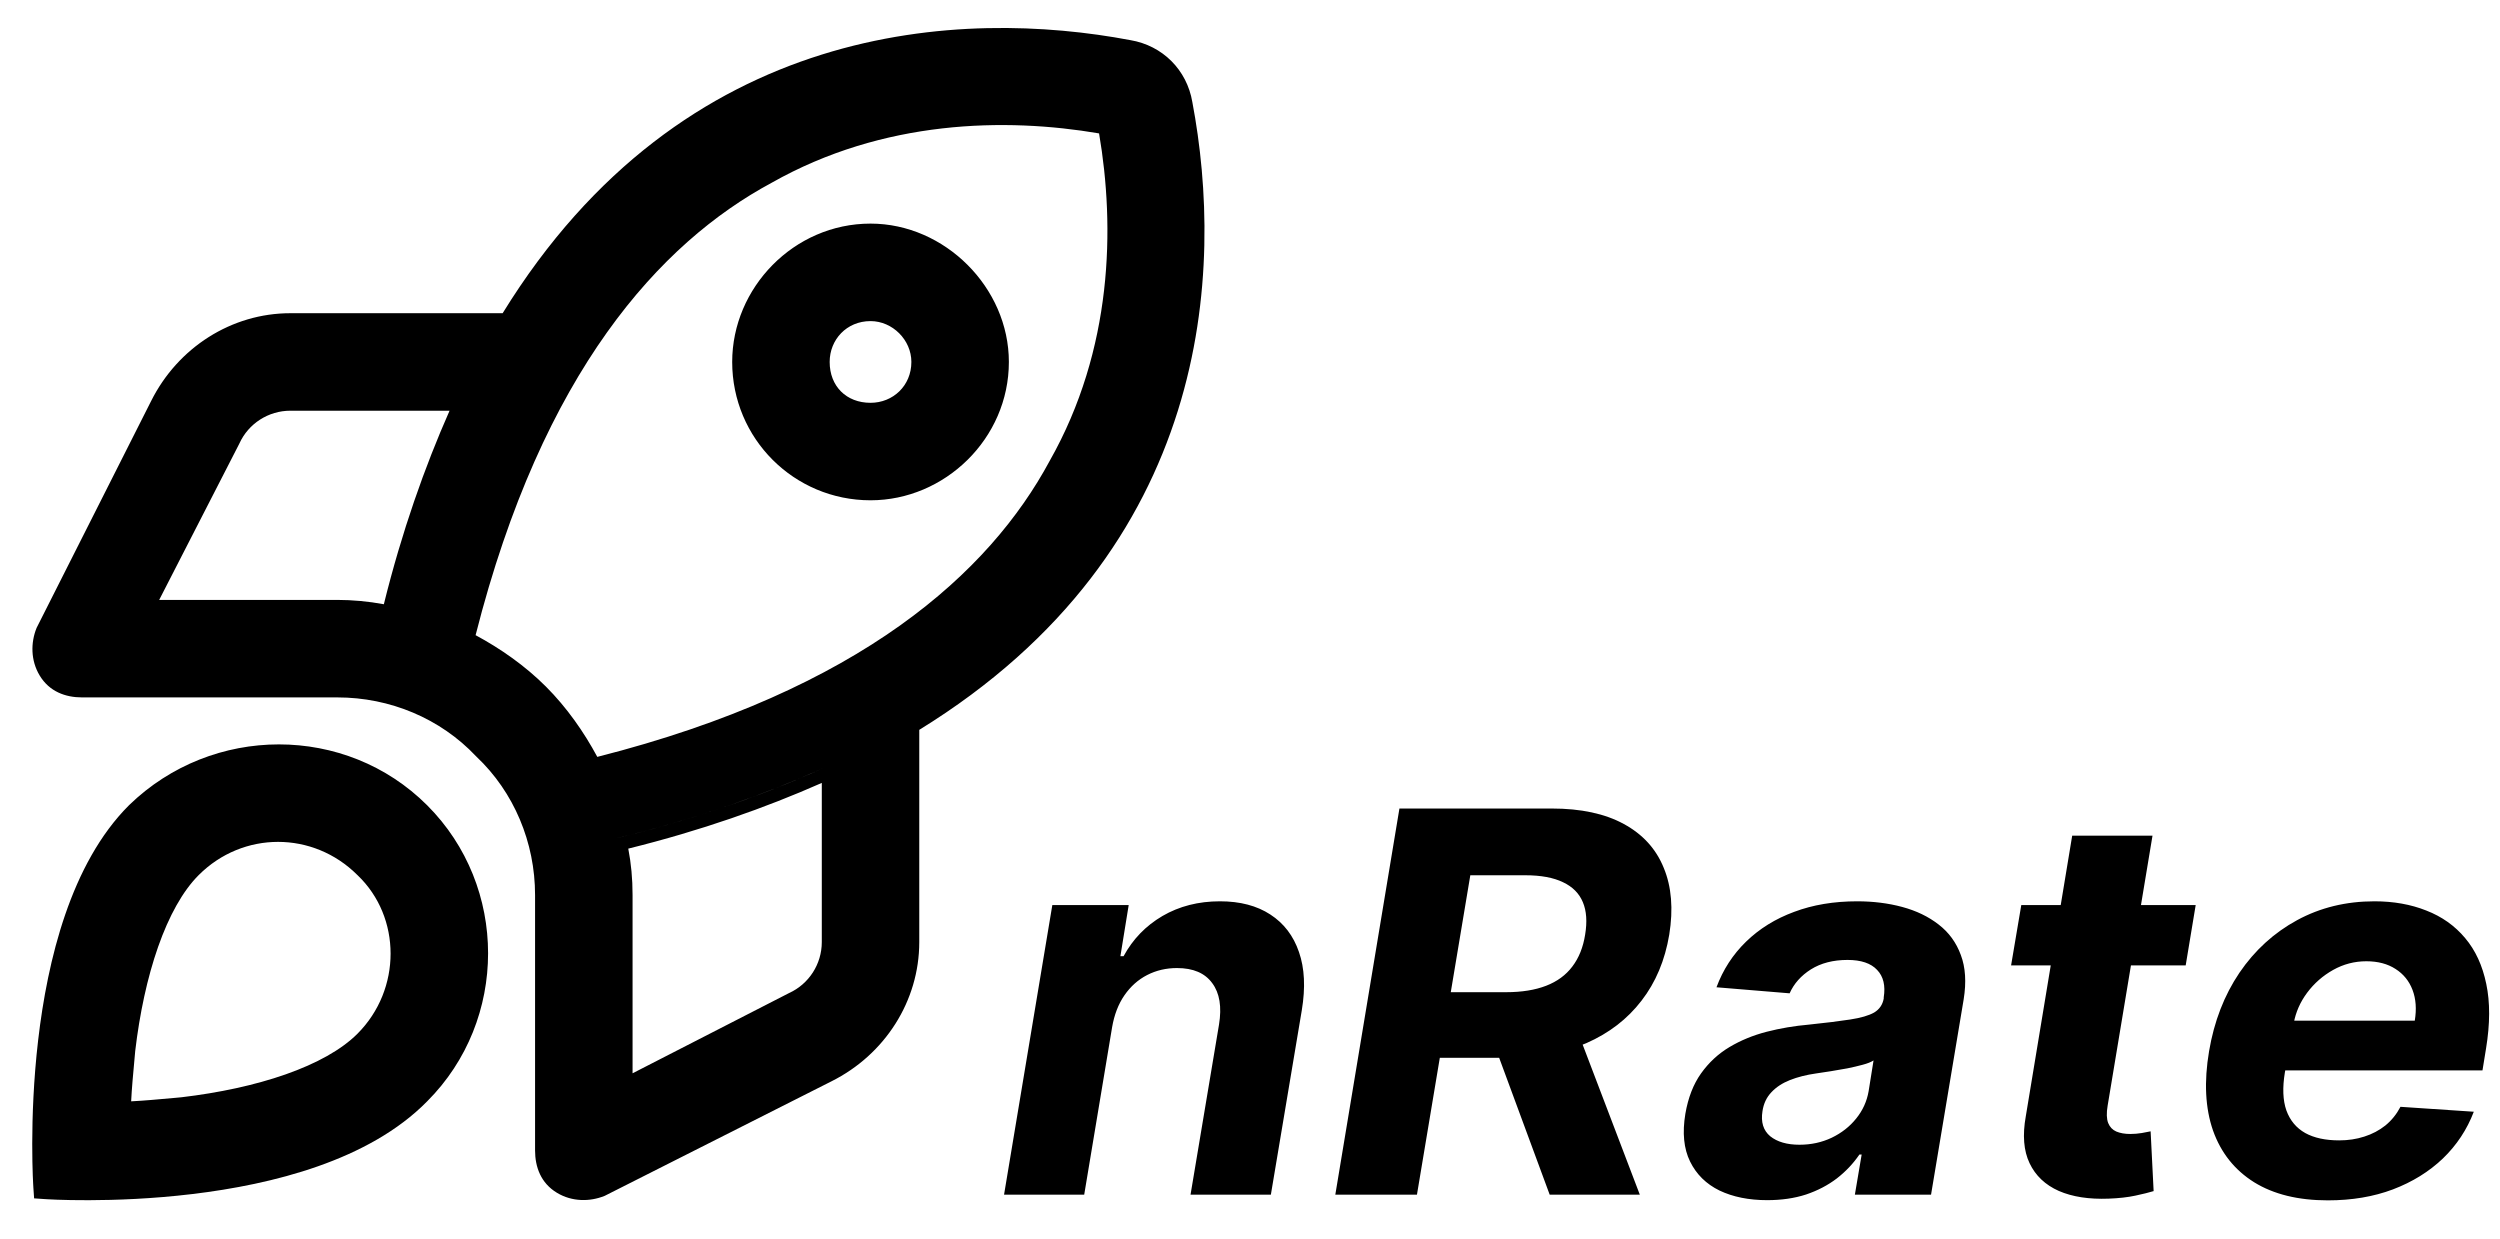 <svg width="113" height="56" viewBox="0 0 113 56" fill="none" xmlns="http://www.w3.org/2000/svg">
<path fill-rule="evenodd" clip-rule="evenodd" d="M27.314 54.059L27.337 54.05L37.584 48.875C40 47.667 41.551 45.243 41.551 42.583V32.989C54.828 24.81 55.324 12.181 53.894 4.615C53.649 3.159 52.549 2.059 51.093 1.814C43.527 0.384 30.898 0.88 22.72 14.157H13.125C10.465 14.157 8.041 15.709 6.832 18.124L1.659 28.371L1.649 28.394C1.39 29.041 1.379 29.844 1.792 30.531C2.232 31.265 2.966 31.523 3.709 31.523H15.251C17.628 31.523 19.903 32.474 21.509 34.175L21.521 34.187L21.533 34.199C23.234 35.805 24.185 38.08 24.185 40.457V51.999C24.185 52.742 24.443 53.476 25.177 53.916C25.864 54.329 26.667 54.318 27.314 54.059ZM24.768 51.999C24.768 51.999 24.768 51.999 24.768 51.999ZM49.678 6.03C50.399 10.257 50.303 15.785 47.446 20.831L47.44 20.842C44.734 25.867 38.928 31.183 26.998 34.211C26.396 33.091 25.623 31.982 24.675 31.033C23.727 30.085 22.617 29.313 21.497 28.71C24.525 16.78 29.841 10.974 34.866 8.268L34.877 8.262C39.923 5.406 45.452 5.309 49.678 6.03ZM37.145 35.388V42.583C37.145 43.571 36.568 44.476 35.664 44.887L28.592 48.513V40.457C28.592 39.712 28.527 39.029 28.398 38.358C31.687 37.544 34.603 36.511 37.145 35.388ZM37.728 34.483C34.893 35.8 31.552 37.014 27.705 37.925C27.895 37.88 28.084 37.835 28.271 37.788C31.624 36.958 34.581 35.898 37.145 34.749C37.341 34.661 37.536 34.572 37.728 34.483ZM7.195 27.116L10.809 20.069L10.821 20.044C11.232 19.14 12.137 18.564 13.125 18.564H20.32C19.197 21.106 18.164 24.022 17.35 27.312C16.651 27.181 15.919 27.116 15.251 27.116H7.195ZM13.125 17.98H21.225C21.225 17.98 21.225 17.98 21.225 17.98H13.125ZM2.089 53.619L1.507 53.658L1.507 53.655L1.507 53.648L1.505 53.62L1.499 53.516C1.494 53.425 1.488 53.292 1.481 53.122C1.469 52.782 1.456 52.292 1.457 51.69C1.459 50.486 1.513 48.827 1.725 47.008C2.145 43.41 3.197 39.03 5.828 36.4L5.834 36.394C9.601 32.734 15.635 32.726 19.309 36.4C22.978 40.069 22.979 46.106 19.311 49.777C16.68 52.459 12.3 53.538 8.702 53.97C6.883 54.189 5.224 54.246 4.019 54.249C3.417 54.251 2.927 54.239 2.587 54.227C2.417 54.22 2.284 54.214 2.193 54.209L2.088 54.203L2.06 54.201L2.05 54.201L2.089 53.619ZM2.05 54.201L1.542 54.166L1.507 53.658C1.507 53.658 1.507 53.658 2.089 53.619C2.05 54.201 2.049 54.201 2.05 54.201ZM8.982 39.553C10.981 37.553 14.155 37.553 16.155 39.553L16.165 39.562C18.146 41.454 18.16 44.721 16.155 46.727C15.432 47.45 14.308 48.071 12.907 48.563C11.515 49.051 9.891 49.397 8.205 49.596L7.882 49.626C7.158 49.692 6.502 49.752 5.928 49.78C5.956 49.206 6.016 48.55 6.083 47.826L6.112 47.503C6.311 45.817 6.657 44.193 7.145 42.801C7.637 41.4 8.258 40.276 8.982 39.553ZM39.348 22.613C42.701 22.613 45.601 19.828 45.601 16.36C45.601 13.001 42.707 10.107 39.348 10.107C35.88 10.107 33.095 13.008 33.095 16.36C33.095 19.821 35.887 22.613 39.348 22.613ZM41.194 16.36C41.194 17.44 40.358 18.207 39.348 18.207C38.252 18.207 37.501 17.456 37.501 16.36C37.501 15.35 38.268 14.514 39.348 14.514C40.342 14.514 41.194 15.366 41.194 16.36Z" fill="black"/>
<path d="M50.267 46.432L49.006 54H45.383L47.565 40.909H51.017L50.642 43.219H50.787C51.202 42.452 51.787 41.847 52.543 41.403C53.304 40.96 54.17 40.739 55.142 40.739C56.051 40.739 56.81 40.938 57.418 41.335C58.031 41.733 58.463 42.298 58.713 43.031C58.969 43.764 59.011 44.642 58.841 45.665L57.443 54H53.812L55.099 46.312C55.23 45.511 55.128 44.886 54.793 44.438C54.463 43.983 53.932 43.756 53.199 43.756C52.71 43.756 52.261 43.861 51.852 44.071C51.443 44.281 51.099 44.588 50.821 44.992C50.548 45.389 50.364 45.869 50.267 46.432ZM60.356 54L63.254 36.545H70.14C71.458 36.545 72.543 36.778 73.396 37.244C74.254 37.71 74.856 38.372 75.202 39.23C75.555 40.082 75.637 41.088 75.45 42.247C75.256 43.406 74.839 44.401 74.197 45.23C73.56 46.06 72.731 46.699 71.708 47.148C70.691 47.591 69.512 47.812 68.171 47.812H63.56L64.072 44.847H68.077C68.782 44.847 69.384 44.75 69.884 44.557C70.384 44.364 70.779 44.074 71.069 43.688C71.364 43.301 71.558 42.821 71.648 42.247C71.745 41.662 71.711 41.173 71.546 40.781C71.381 40.383 71.083 40.082 70.651 39.878C70.219 39.668 69.651 39.562 68.947 39.562H66.458L64.046 54H60.356ZM71.094 46.057L74.12 54H70.046L67.114 46.057H71.094ZM79.877 54.247C79.048 54.247 78.329 54.102 77.721 53.812C77.119 53.517 76.675 53.08 76.391 52.5C76.107 51.92 76.036 51.202 76.178 50.344C76.303 49.617 76.539 49.008 76.886 48.52C77.238 48.026 77.667 47.628 78.173 47.327C78.678 47.026 79.238 46.795 79.852 46.636C80.471 46.477 81.11 46.369 81.769 46.312C82.531 46.233 83.15 46.156 83.627 46.082C84.11 46.008 84.471 45.903 84.71 45.767C84.948 45.625 85.093 45.415 85.144 45.136V45.085C85.229 44.551 85.13 44.136 84.846 43.841C84.567 43.54 84.121 43.389 83.508 43.389C82.86 43.389 82.309 43.531 81.854 43.815C81.406 44.099 81.085 44.46 80.891 44.898L77.585 44.625C77.88 43.83 78.326 43.142 78.923 42.562C79.525 41.977 80.249 41.528 81.096 41.216C81.942 40.898 82.891 40.739 83.942 40.739C84.67 40.739 85.349 40.824 85.979 40.994C86.616 41.165 87.164 41.429 87.624 41.787C88.09 42.145 88.425 42.605 88.63 43.168C88.84 43.724 88.883 44.392 88.758 45.17L87.283 54H83.84L84.147 52.185H84.045C83.766 52.594 83.425 52.955 83.022 53.267C82.619 53.574 82.156 53.815 81.633 53.992C81.11 54.162 80.525 54.247 79.877 54.247ZM81.335 51.742C81.863 51.742 82.349 51.636 82.792 51.426C83.241 51.21 83.61 50.92 83.9 50.557C84.195 50.193 84.383 49.781 84.462 49.321L84.684 47.932C84.57 48.006 84.406 48.071 84.19 48.128C83.979 48.185 83.749 48.239 83.499 48.29C83.255 48.335 83.008 48.378 82.758 48.418C82.508 48.452 82.283 48.486 82.085 48.52C81.647 48.582 81.255 48.682 80.908 48.818C80.562 48.955 80.281 49.139 80.065 49.372C79.849 49.599 79.715 49.883 79.664 50.224C79.585 50.719 79.701 51.097 80.013 51.358C80.332 51.614 80.772 51.742 81.335 51.742ZM99.245 40.909L98.793 43.636H90.901L91.362 40.909H99.245ZM93.663 37.773H97.293L95.265 49.977C95.208 50.312 95.217 50.574 95.29 50.761C95.364 50.943 95.487 51.071 95.657 51.145C95.833 51.219 96.043 51.256 96.288 51.256C96.458 51.256 96.631 51.242 96.808 51.213C96.984 51.179 97.117 51.153 97.208 51.136L97.344 53.838C97.14 53.901 96.864 53.969 96.518 54.043C96.177 54.117 95.773 54.162 95.308 54.179C94.421 54.213 93.671 54.097 93.058 53.83C92.444 53.557 92.004 53.139 91.737 52.577C91.469 52.014 91.413 51.307 91.566 50.455L93.663 37.773ZM105.219 54.256C103.879 54.256 102.768 53.983 101.887 53.438C101.006 52.886 100.387 52.108 100.029 51.102C99.677 50.091 99.617 48.895 99.85 47.514C100.077 46.168 100.535 44.986 101.222 43.969C101.915 42.952 102.785 42.159 103.83 41.591C104.876 41.023 106.04 40.739 107.325 40.739C108.188 40.739 108.969 40.878 109.668 41.156C110.373 41.429 110.958 41.844 111.424 42.401C111.89 42.952 112.208 43.642 112.379 44.472C112.555 45.301 112.552 46.273 112.37 47.386L112.208 48.383H101.163L101.512 46.133H109.148C109.234 45.611 109.2 45.148 109.046 44.744C108.893 44.341 108.637 44.026 108.279 43.798C107.921 43.565 107.481 43.449 106.958 43.449C106.424 43.449 105.924 43.58 105.458 43.841C104.992 44.102 104.6 44.446 104.282 44.872C103.969 45.293 103.768 45.75 103.677 46.244L103.276 48.477C103.163 49.165 103.185 49.736 103.344 50.19C103.509 50.645 103.793 50.986 104.197 51.213C104.6 51.435 105.112 51.545 105.731 51.545C106.134 51.545 106.512 51.489 106.864 51.375C107.222 51.261 107.54 51.094 107.819 50.872C108.097 50.645 108.325 50.364 108.501 50.028L111.816 50.25C111.509 51.057 111.043 51.761 110.418 52.364C109.793 52.96 109.04 53.426 108.16 53.761C107.285 54.091 106.305 54.256 105.219 54.256Z" fill="black"/>
</svg>
